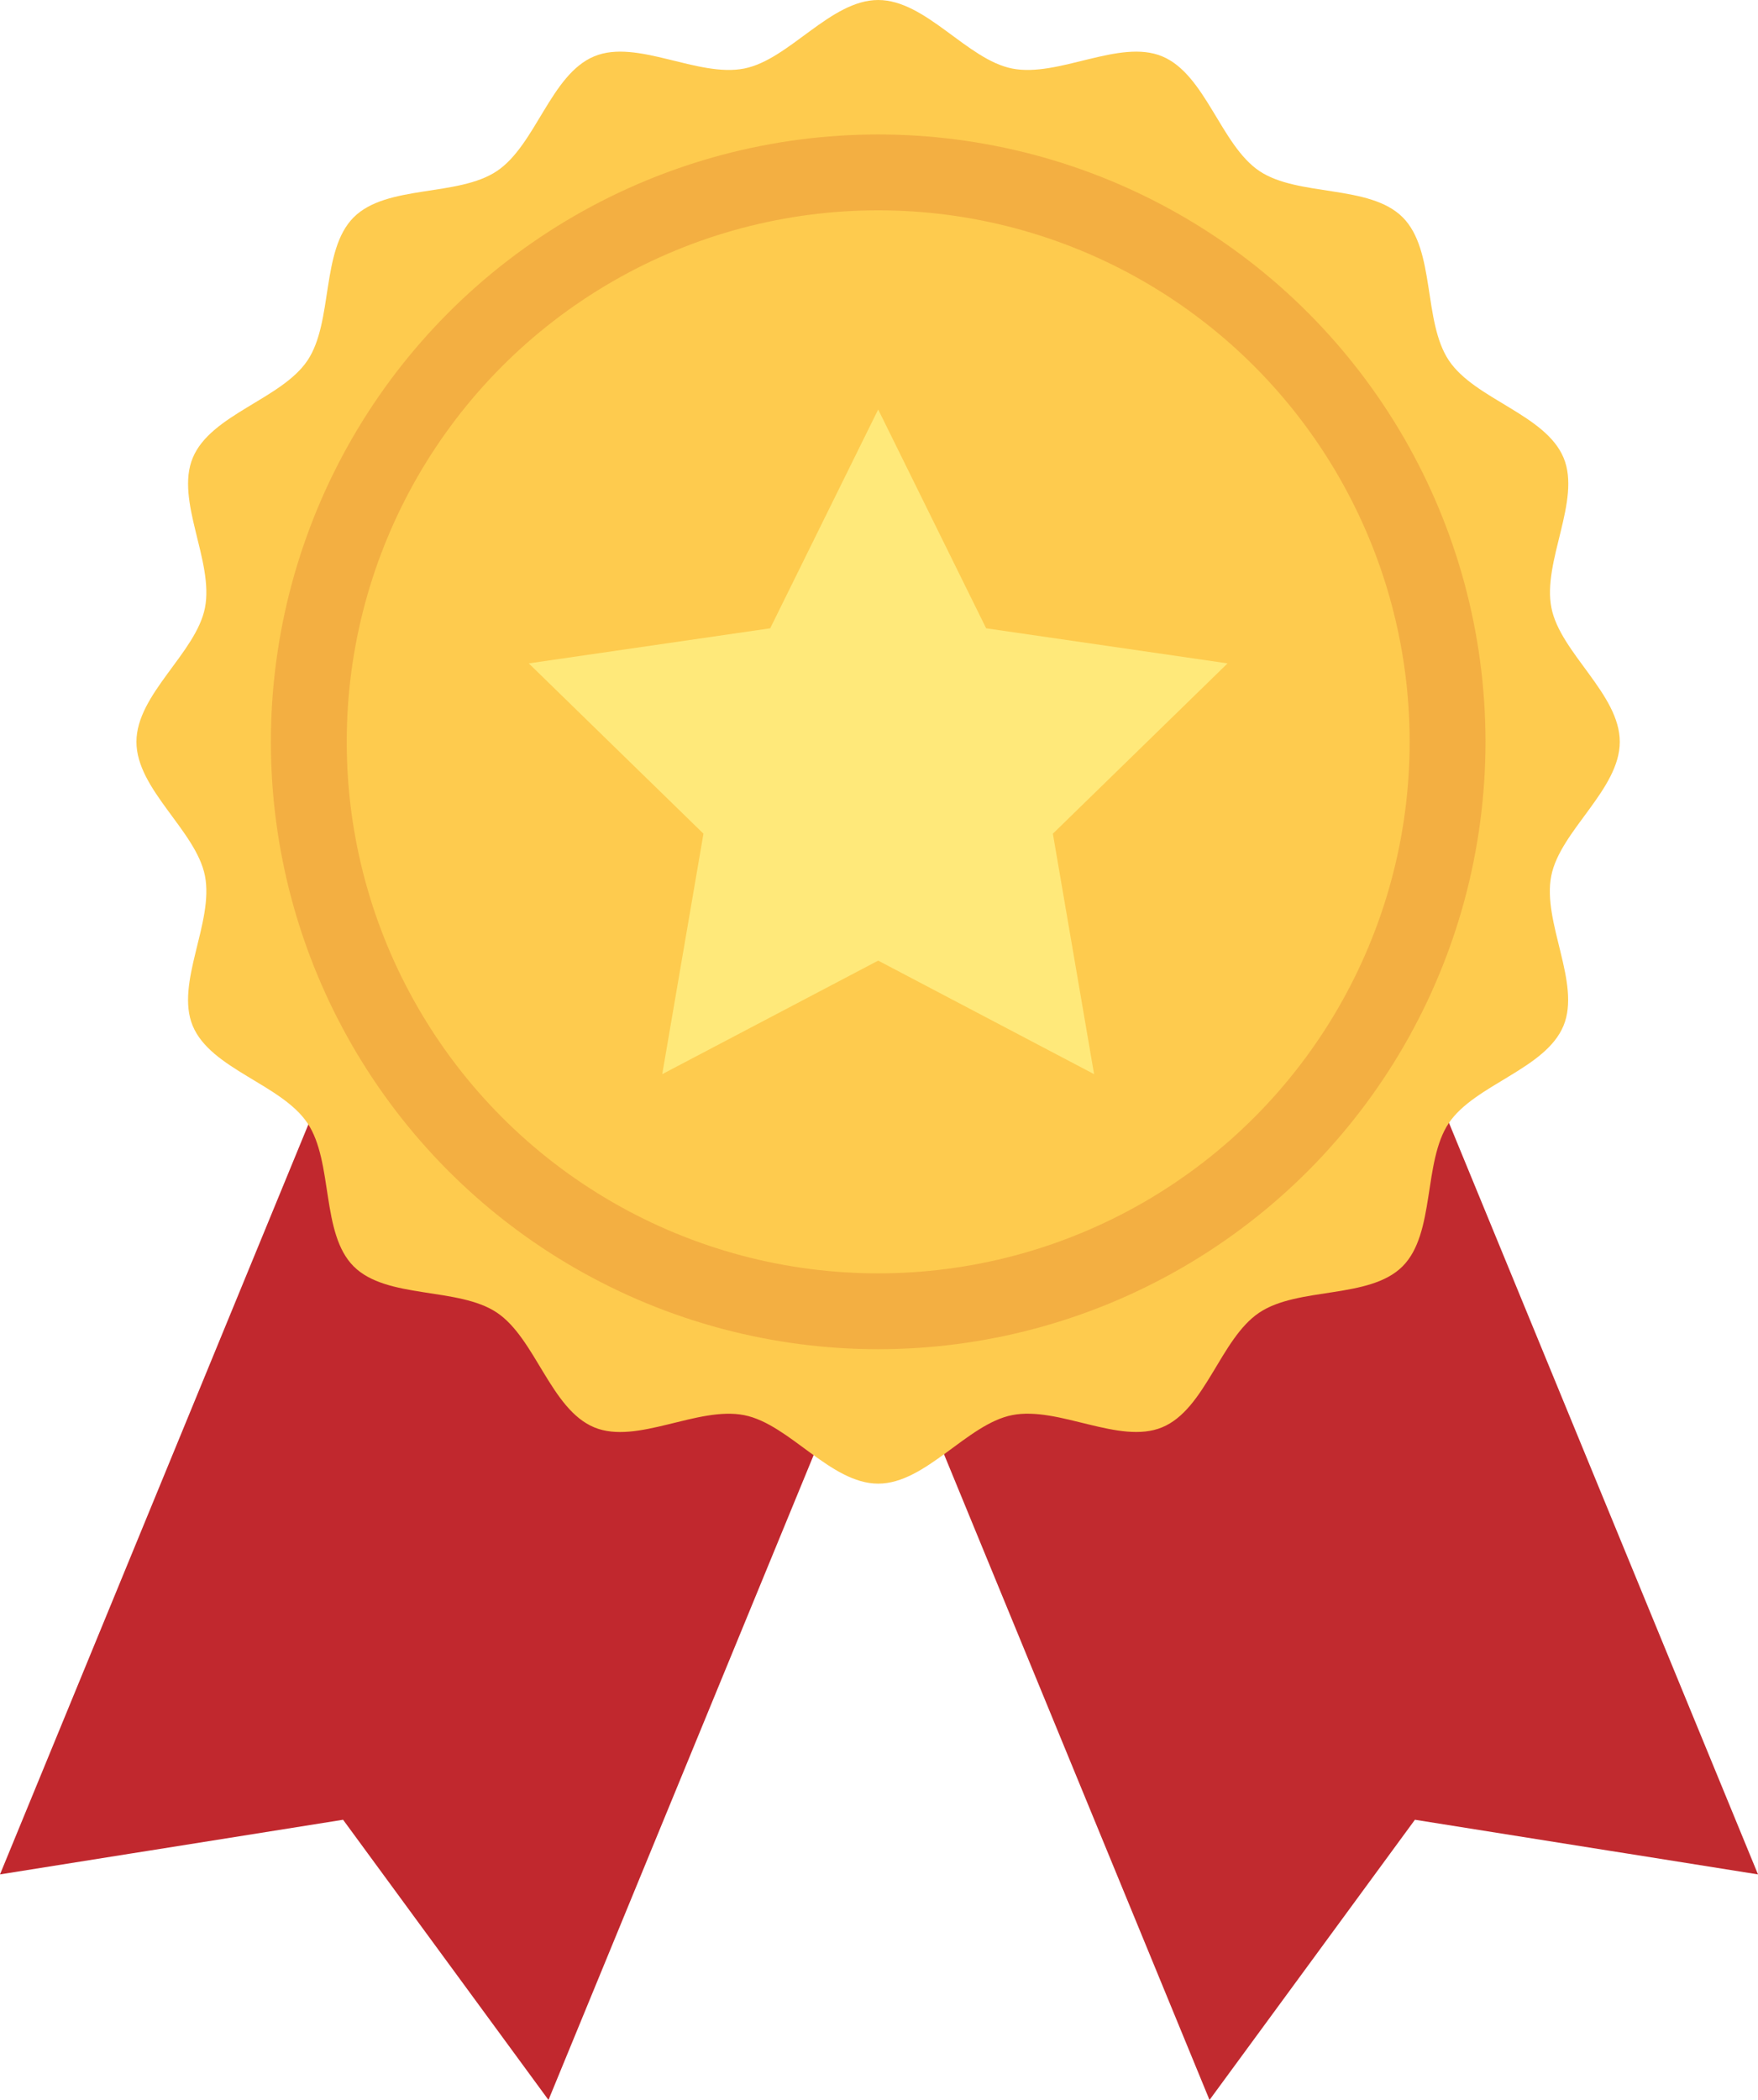 <?xml version="1.0" encoding="UTF-8"?>
<svg id="Layer_2" data-name="Layer 2" xmlns="http://www.w3.org/2000/svg" viewBox="0 0 463.63 553.75">
  <defs>
    <style>
      .cls-1 {
        fill: #ffe97a;
      }

      .cls-2, .cls-3 {
        fill: #fecb4e;
      }

      .cls-4 {
        fill: #c1282e;
      }

      .cls-5 {
        fill: #c12a2f;
      }

      .cls-3 {
        stroke: #f3af42;
        stroke-miterlimit: 10;
        stroke-width: 20px;
      }
    </style>
  </defs>
  <g id="Layer_1-2" data-name="Layer 1">
    <polygon class="cls-5" points="357.3 235.7 463.63 494.27 429.51 488.83 424.31 488.01 373.15 479.86 345.21 517.98 339.41 525.89 318.98 553.75 212.65 295.19 357.3 235.7"/>
    <polygon class="cls-4" points="106.33 235.7 0 494.27 34.12 488.83 39.32 488.01 90.48 479.86 118.43 517.98 124.23 525.89 144.65 553.75 250.98 295.19 106.33 235.7"/>
    <path class="cls-2" d="M427.18,195.62c0,12.57-15.72,23.44-18.07,35.33-2.43,12.24,7.89,28.28,3.22,39.55-4.75,11.46-23.44,15.49-30.26,25.68s-3.48,29.06-12.19,37.76-27.5,5.32-37.77,12.19-14.17,25.51-25.63,30.25c-11.27,4.67-27.31-5.65-39.56-3.22-11.88,2.35-22.75,18.07-35.32,18.07s-23.42-15.71-35.33-18.06c-12.25-2.43-28.29,7.89-39.55,3.22-11.47-4.75-15.49-23.44-25.68-30.26s-29.06-3.48-37.77-12.19-5.31-27.5-12.18-37.77-25.51-14.21-30.27-25.67c-4.67-11.27,5.65-27.31,3.23-39.55-2.35-11.89-18.07-22.76-18.07-35.33s15.72-23.44,18.07-35.33c2.42-12.24-7.9-28.28-3.22-39.55,4.75-11.47,23.43-15.49,30.26-25.68s3.48-29.06,12.19-37.76,27.49-5.32,37.76-12.19,14.21-25.51,25.68-30.26c11.27-4.68,27.3,5.64,39.55,3.22,11.89-2.35,22.75-18.07,35.33-18.07s23.44,15.72,35.32,18.07c12.25,2.42,28.29-7.9,39.56-3.22,11.46,4.75,15.48,23.44,25.67,30.26s29.07,3.48,37.77,12.19,5.32,27.49,12.19,37.76,25.51,14.22,30.26,25.68c4.67,11.27-5.65,27.31-3.22,39.55,2.35,11.89,18.03,22.75,18.03,35.33Z"/>
    <circle class="cls-3" cx="231.6" cy="195.62" r="150.16"/>
    <polygon class="cls-1" points="231.6 107.98 260.07 165.68 323.74 174.93 277.67 219.84 288.54 283.25 231.6 253.31 174.65 283.25 185.52 219.84 139.45 174.93 203.12 165.68 231.6 107.98"/>
  </g>
</svg>